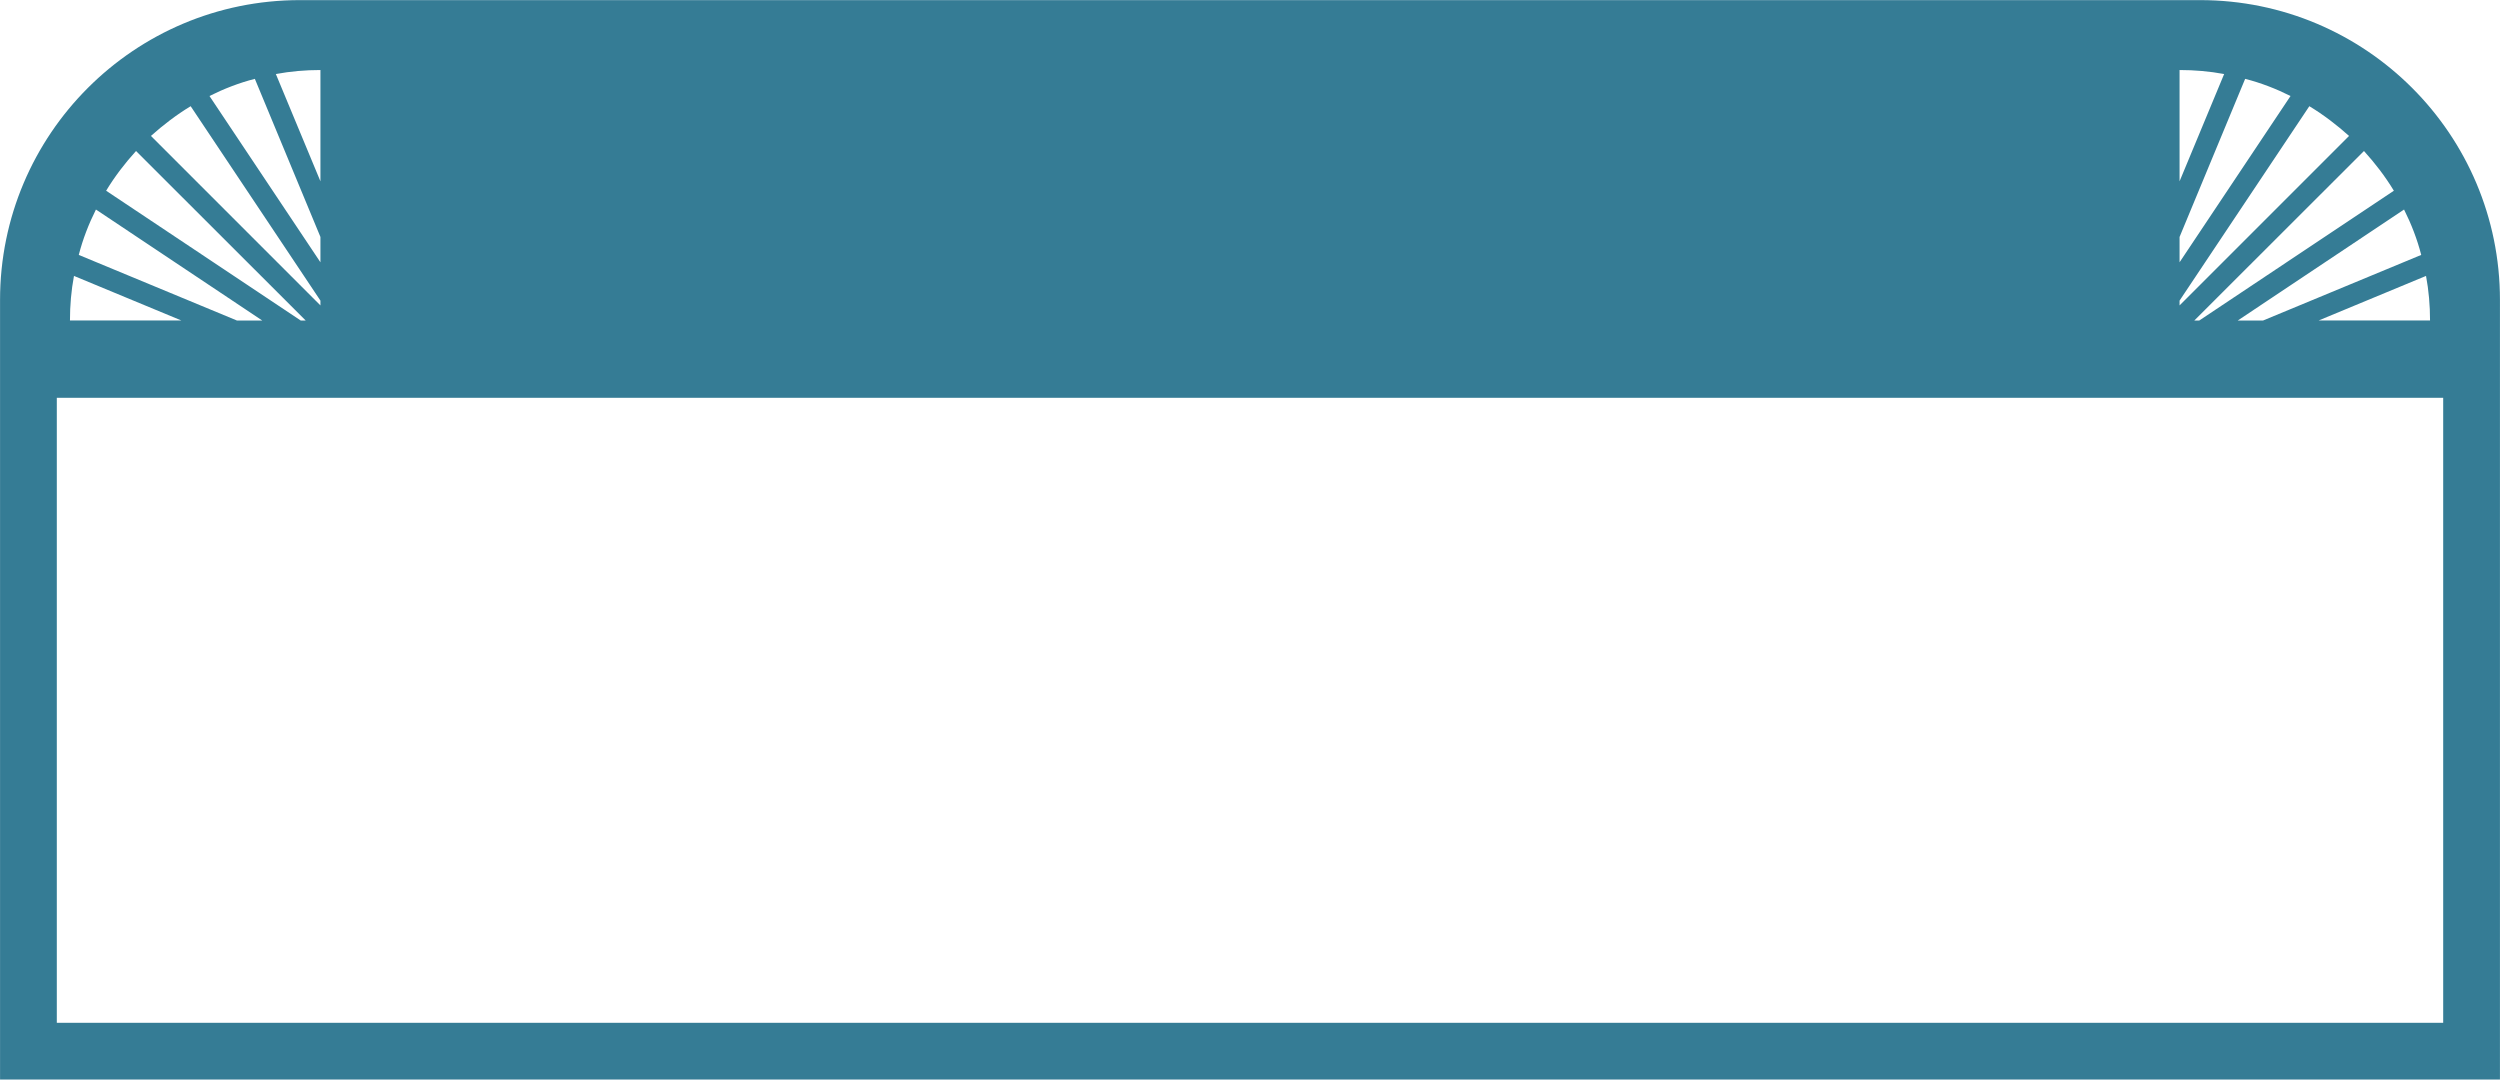 <?xml version="1.0" encoding="utf-8"?>
<!-- Generator: Adobe Illustrator 19.0.0, SVG Export Plug-In . SVG Version: 6.00 Build 0)  -->
<svg version="1.0" id="GRAFICOS" xmlns="http://www.w3.org/2000/svg" xmlns:xlink="http://www.w3.org/1999/xlink" x="0px" y="0px"
	 viewBox="0 0 155.906 67.323" enable-background="new 0 0 155.906 67.323" xml:space="preserve">
<g id="XMLID_824_">
	<g id="XMLID_2505_">
		<g id="XMLID_4990_">
			<path id="XMLID_4991_" fill="#357C95" d="M137.203,0.007h-118.5c-10.33,0-18.7,8.37-18.7,18.7v48.616h155.9V18.707
				C155.903,8.377,147.533,0.007,137.203,0.007z M151.543,19.987h-6.95l6.7-2.78C151.463,18.117,151.543,19.037,151.543,19.987z
				 M150.993,15.897l-9.86,4.09h-1.58l10.37-6.92C150.373,13.967,150.743,14.917,150.993,15.897z M149.283,11.887v0.01l-12.13,8.09
				h-0.31l10.58-10.57C148.113,10.177,148.743,10.997,149.283,11.887z M135.923,4.367c0.95,0,1.87,0.08,2.78,0.25l-2.78,6.69V4.367z
				 M135.923,14.777l4.09-9.86c0.98,0.25,1.93,0.62,2.83,1.07l-6.92,10.37V14.777z M135.923,18.747l8.09-12.12h0.01
				c0.89,0.54,1.71,1.17,2.47,1.85l-10.57,10.57V18.747z M19.983,4.367v6.94l-2.78-6.69C18.113,4.447,19.033,4.367,19.983,4.367z
				 M15.893,4.917l4.09,9.86v1.58l-6.92-10.37C13.963,5.537,14.913,5.167,15.893,4.917z M11.883,6.627h0.01l8.09,12.12v0.3
				L9.413,8.477C10.173,7.797,10.993,7.167,11.883,6.627z M6.623,11.887c0.54-0.89,1.17-1.71,1.86-2.47l10.58,10.57h-0.31
				l-12.13-8.09V11.887z M5.983,13.067l10.37,6.92h-1.58l-9.86-4.09C5.163,14.917,5.533,13.967,5.983,13.067z M4.613,17.207
				l6.7,2.78h-6.95C4.363,19.037,4.443,18.117,4.613,17.207z M152.363,63.783H3.543V24.807h148.82V63.783z"/>
		</g>
	</g>
</g>
<g id="antepasados">
</g>
<g id="caos_1_">
</g>
<g id="ley">
</g>
<g id="elementos">
</g>
<g id="XMLID_3_">
</g>
<g id="XMLID_4_">
</g>
<g id="XMLID_5_">
</g>
<g id="XMLID_7_">
</g>
<g id="XMLID_8_">
</g>
<g id="XMLID_9_">
</g>
<g id="XMLID_10_">
</g>
<g id="XMLID_88_">
</g>
<g id="XMLID_89_">
</g>
<g id="XMLID_90_">
</g>
<g id="XMLID_91_">
</g>
<g id="XMLID_92_">
</g>
</svg>

